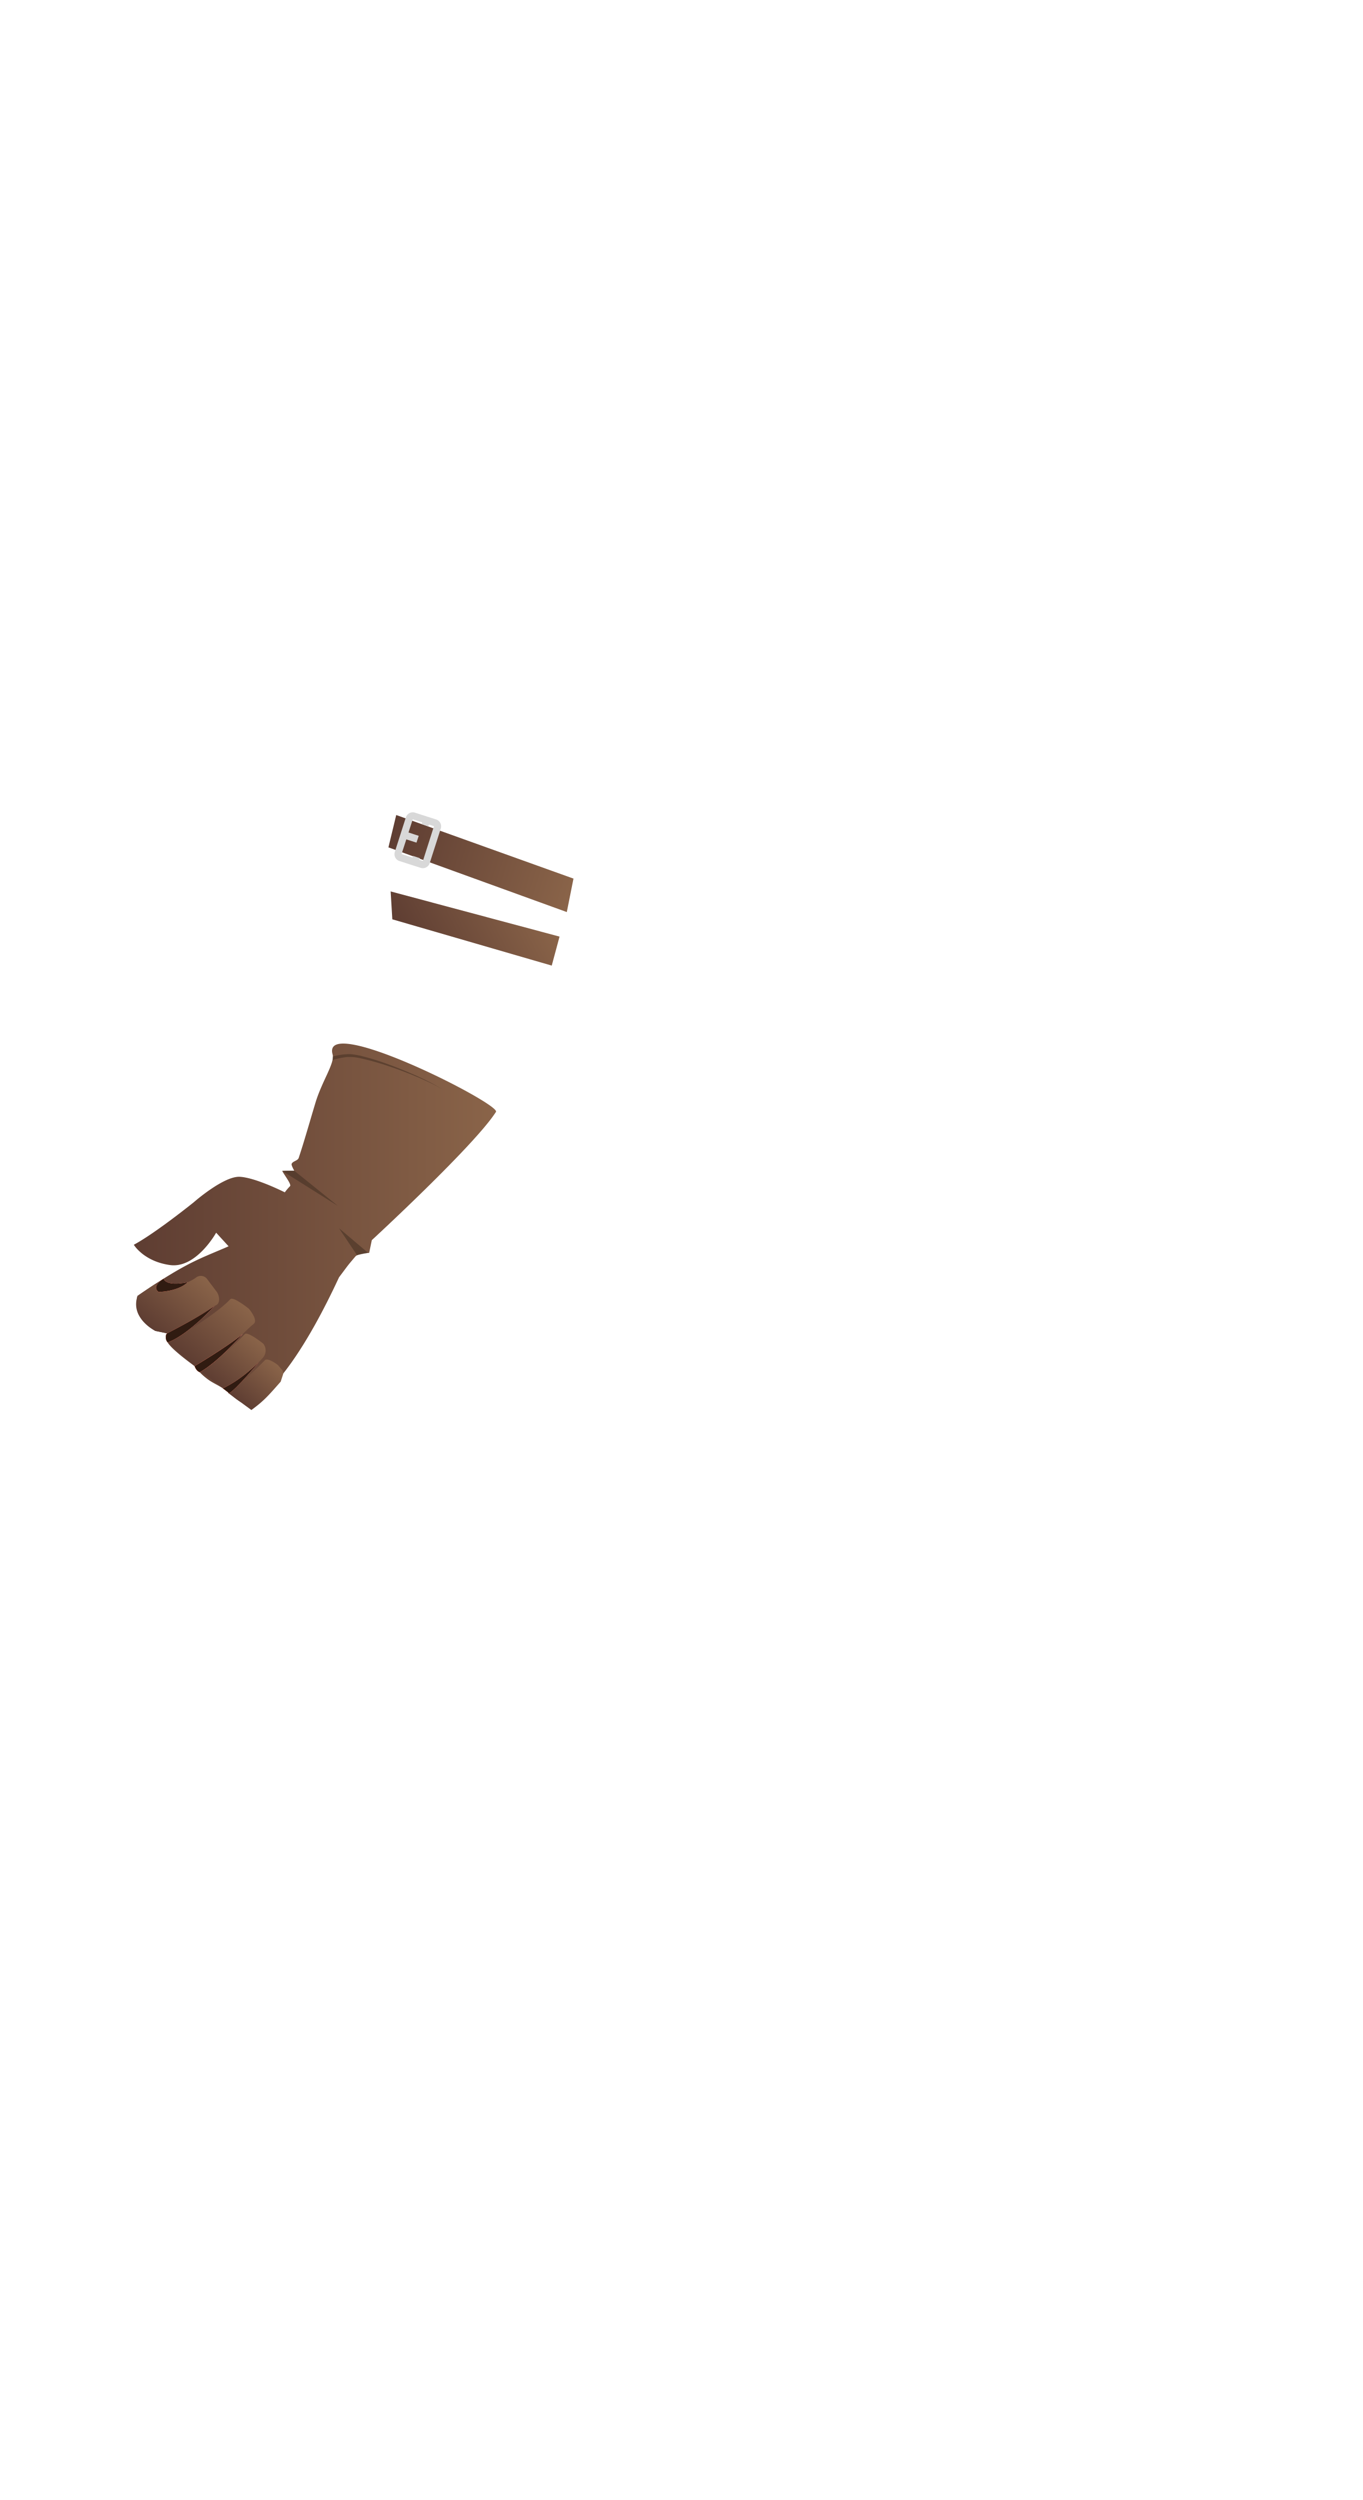<svg xmlns="http://www.w3.org/2000/svg" xmlns:xlink="http://www.w3.org/1999/xlink" viewBox="0 0 837.97 1536.05"><defs><style>.cls-1{fill:none;}.cls-10,.cls-11,.cls-12,.cls-2,.cls-3,.cls-4,.cls-5,.cls-6,.cls-7,.cls-8,.cls-9{fill-rule:evenodd;}.cls-2{fill:url(#linear-gradient);}.cls-3{fill:url(#linear-gradient-2);}.cls-4{fill:url(#linear-gradient-3);}.cls-5{fill:url(#linear-gradient-4);}.cls-6{fill:url(#linear-gradient-5);}.cls-7{fill:url(#Áåçûìÿííûé_ãðàäèåíò_104);}.cls-8{fill:url(#Áåçûìÿííûé_ãðàäèåíò_104-2);}.cls-9{fill:url(#Áåçûìÿííûé_ãðàäèåíò_104-3);}.cls-10{fill:url(#Áåçûìÿííûé_ãðàäèåíò_104-4);}.cls-11{fill:#301b11;}.cls-12,.cls-14{fill:#422f22;}.cls-12,.cls-13{opacity:0.54;}.cls-15{fill:url(#linear-gradient-6);}.cls-16{fill:url(#linear-gradient-7);}.cls-17{fill:#d8d8d8;}</style><linearGradient id="linear-gradient" x1="82.28" y1="752.28" x2="304.96" y2="752.28" gradientUnits="userSpaceOnUse"><stop offset="0" stop-color="#5e3d32"/><stop offset="1" stop-color="#8a6449"/></linearGradient><linearGradient id="linear-gradient-2" x1="170.87" y1="979.78" x2="170.87" y2="933.96" gradientTransform="translate(611.99 -31.78) rotate(41.33)" xlink:href="#linear-gradient"/><linearGradient id="linear-gradient-3" x1="199.65" y1="979.35" x2="199.65" y2="930.86" gradientTransform="translate(611.99 -31.78) rotate(41.33)" xlink:href="#linear-gradient"/><linearGradient id="linear-gradient-4" x1="222.27" y1="979.34" x2="222.27" y2="941.13" gradientTransform="translate(611.99 -31.78) rotate(41.33)" xlink:href="#linear-gradient"/><linearGradient id="linear-gradient-5" x1="241.75" y1="978.14" x2="241.75" y2="945.09" gradientTransform="translate(611.99 -31.78) rotate(41.33)" xlink:href="#linear-gradient"/><linearGradient id="Áåçûìÿííûé_ãðàäèåíò_104" x1="210.42" y1="980.33" x2="209.93" y2="945.15" gradientTransform="translate(611.99 -31.78) rotate(41.33)" gradientUnits="userSpaceOnUse"><stop offset="0" stop-color="#ff7f66"/><stop offset="1" stop-color="#ec887e"/></linearGradient><linearGradient id="Áåçûìÿííûé_ãðàäèåíò_104-2" x1="230.83" y1="978.1" x2="230.46" y2="951.7" xlink:href="#Áåçûìÿííûé_ãðàäèåíò_104"/><linearGradient id="Áåçûìÿííûé_ãðàäèåíò_104-3" x1="185.26" y1="979.33" x2="184.76" y2="943.72" xlink:href="#Áåçûìÿííûé_ãðàäèåíò_104"/><linearGradient id="Áåçûìÿííûé_ãðàäèåíò_104-4" x1="161.84" y1="959.74" x2="161.61" y2="943.62" xlink:href="#Áåçûìÿííûé_ãðàäèåíò_104"/><linearGradient id="linear-gradient-6" x1="189.8" y1="537.27" x2="307.34" y2="537.27" gradientTransform="translate(211.48 -55.3) rotate(16.62)" xlink:href="#linear-gradient"/><linearGradient id="linear-gradient-7" x1="388.12" y1="319.25" x2="461.05" y2="319.25" gradientTransform="matrix(1.05, -0.55, 0.46, 0.89, -301.11, 517.64)" xlink:href="#linear-gradient"/></defs><g id="Layer_2" data-name="Layer 2"><g id="base"><rect class="cls-1" x="0.32" width="837.33" height="1536.05"/></g><g id="R_arm_07"><path class="cls-2" d="M204.48,647.9c1.5,5.37-6.59,16.35-10.7,30.22-3.67,12.22-6.81,23.37-10.13,33.35-.61,1.83-3.74,2-4.37,3.73-.29.81,1.63,4.17,1.63,4.17s-5.82-.07-7.4.12c1.09,2.32,6,8.47,4.75,9.42a33.59,33.59,0,0,0-3.17,3.74s-17.51-8.88-27.48-9.55-28.56,15.71-28.56,15.71v0c-.49.39-23.5,18.91-36.78,26.06,0,0,6.07,10.2,22.21,12.46s28.41-19.87,28.41-19.87l0-.07,0,.06,7.65,8.36c-13.49,5.89-20.6,8.15-35.72,17.28-7.21,4.36-14,8.78-20.28,13.18,0,0-1.08,3.16-.09,8.93s11,12.55,11,12.55l7.28,1.51s-2.16,1,.33,5.57,16.55,14.56,16.55,14.56a37.13,37.13,0,0,0,7.06,7.32c5,4,8.44,4.28,14.18,9.33s8.47,6.6,12,7.25c.88.19,3.46-1.33,7.31-4.53,12-10,28.34-31,48.29-73.92,5.71-7.53,4.43-6.2,10.1-12.82,1.4-1.68,8.41-2.17,8.41-2.17l1.63-7.81s63.35-58.38,76.33-78.83C307.93,678.46,197.28,622.29,204.48,647.9Z"/><path class="cls-3" d="M95.07,789.23S109.6,793,120.52,785a4.86,4.86,0,0,1,6.62.67l5.71,7.59c2,2.32,2.83,7.19.15,8.65-8.79,4.8-18.52,12.56-30.23,17.4l-7.29-1.5s-15.62-7.72-10.92-21.48"/><path class="cls-4" d="M103.09,824.85s27.85-15.21,38.52-26.55c1.77-1.88,11.37,5.86,11.37,5.86,2,2.32,5.38,7.42,3,9.32-7.92,6.32-22.2,24-35.54,26.64"/><path class="cls-5" d="M123.58,842.87s16.24-11.75,26.91-23.09c1.76-1.87,11.37,5.87,11.37,5.87a6.8,6.8,0,0,1-.11,8.5c-8.06,9.16-16.23,13.86-23.78,19.39"/><path class="cls-6" d="M140.14,855.83a178,178,0,0,0,22.67-20c1.76-1.88,7.91,2.83,7.91,2.83l2.62,3a3.22,3.22,0,0,1,.61,3.11l-1.39,4.22c-8.06,9.17-10.49,11.89-18,17.42"/><path class="cls-7" d="M119.64,839.42s20.19-11.84,29.52-19.67c0,0-15.14,17.21-26.3,23.44C122.86,843.19,120.71,842.62,119.64,839.42Z"/><path class="cls-8" d="M137,853.08s10.21-4.3,22-15.94c0,0-13.89,16.7-18.09,18.92Z"/><path class="cls-9" d="M102.77,819.27s19.06-9.57,29-16.72c0,0-16.2,17.83-28.7,22.31A4.52,4.52,0,0,1,102.77,819.27Z"/><path class="cls-10" d="M100.56,785.74s1.15,5,14.73,2.15c0,0-4.1,5.16-17.69,6C97.6,793.93,92.47,790.93,100.56,785.74Z"/><path class="cls-7" d="M119.64,839.42s20.19-11.84,29.52-19.67c0,0-15.14,17.21-26.3,23.44C122.86,843.19,120.71,842.62,119.64,839.42Z"/><path class="cls-8" d="M137,853.08s10.21-4.3,22-15.94c0,0-13.89,16.7-18.09,18.92Z"/><path class="cls-9" d="M102.77,819.27s19.06-9.57,29-16.72c0,0-16.2,17.83-28.7,22.31A4.52,4.52,0,0,1,102.77,819.27Z"/><path class="cls-10" d="M100.56,785.74s1.15,5,14.73,2.15c0,0-4.1,5.16-17.69,6C97.6,793.93,92.47,790.93,100.56,785.74Z"/><path class="cls-7" d="M119.64,839.42s20.19-11.84,29.52-19.67c0,0-15.14,17.21-26.3,23.44C122.86,843.19,120.71,842.62,119.64,839.42Z"/><path class="cls-8" d="M137,853.08s10.21-4.3,22-15.94c0,0-13.89,16.7-18.09,18.92Z"/><path class="cls-9" d="M102.77,819.27s19.06-9.57,29-16.72c0,0-16.2,17.83-28.7,22.31A4.52,4.52,0,0,1,102.77,819.27Z"/><path class="cls-10" d="M100.56,785.74s1.15,5,14.73,2.15c0,0-4.1,5.16-17.69,6C97.6,793.93,92.47,790.93,100.56,785.74Z"/><path class="cls-11" d="M119.64,839.42s20.19-11.84,29.52-19.67c0,0-15.14,17.21-26.3,23.44C122.86,843.19,120.71,842.62,119.64,839.42Z"/><path class="cls-11" d="M137,853.08s10.21-4.3,22-15.94c0,0-13.89,16.7-18.09,18.92Z"/><path class="cls-11" d="M102.77,819.27s19.06-9.57,29-16.72c0,0-16.2,17.83-28.7,22.31A4.52,4.52,0,0,1,102.77,819.27Z"/><path class="cls-11" d="M100.56,785.74s1.15,5,14.73,2.15c0,0-4.1,5.16-17.69,6C97.6,793.93,92.47,790.93,100.56,785.74Z"/><polygon class="cls-12" points="180.91 719.37 207.79 741.04 173.51 719.49 180.91 719.37"/><polygon class="cls-12" points="226.24 769.79 208.37 754.65 219.48 771.24 226.24 769.79"/><g class="cls-13"><path class="cls-14" d="M204.65,649.18a40.67,40.67,0,0,1,8.72-1.41,20.15,20.15,0,0,1,2.33,0c.77.06,1.53.14,2.29.26,1.5.24,3,.53,4.44.89a161.88,161.88,0,0,1,17.12,5.37q8.41,3.11,16.58,6.77c2.72,1.23,5.41,2.51,8.07,3.87a79.28,79.28,0,0,1,7.74,4.47,77.18,77.18,0,0,0-7.86-4.24c-2.68-1.29-5.4-2.49-8.15-3.64q-8.24-3.45-16.71-6.29a158.36,158.36,0,0,0-17.11-4.85,30.82,30.82,0,0,0-8.64-.88,45.79,45.79,0,0,0-8.93,1.82Z"/></g><polygon class="cls-15" points="243.6 500.8 352.58 539.87 348.47 560.43 238.8 520.68 243.6 500.8"/><polygon class="cls-16" points="240.17 547.75 344.01 575.51 339.21 593.33 241.2 564.89 240.17 547.75"/><path class="cls-17" d="M268.13,503.53l-13-4.17a4.45,4.45,0,0,0-5.6,2.88l-6.8,21.26a4.44,4.44,0,0,0,2.88,5.59l13,4.17h0a3.82,3.82,0,0,0,.56.14,4.44,4.44,0,0,0,5-3L271,509.12A4.44,4.44,0,0,0,268.13,503.53ZM260,529a.06.06,0,0,1-.06,0l-2.13-.69.29-1c-.28-.09-3.84-1.3-4.2-1.36l-.28,1-6.73-2.18,2.91-9,6.25,2,1.38-4.18-6.28-2.06,2.6-8.09,5.78,1.87-.31,1.12c.72.1,3.8,1.23,4.1,1.29l.41-1.05,3.08,1Z"/></g></g></svg>